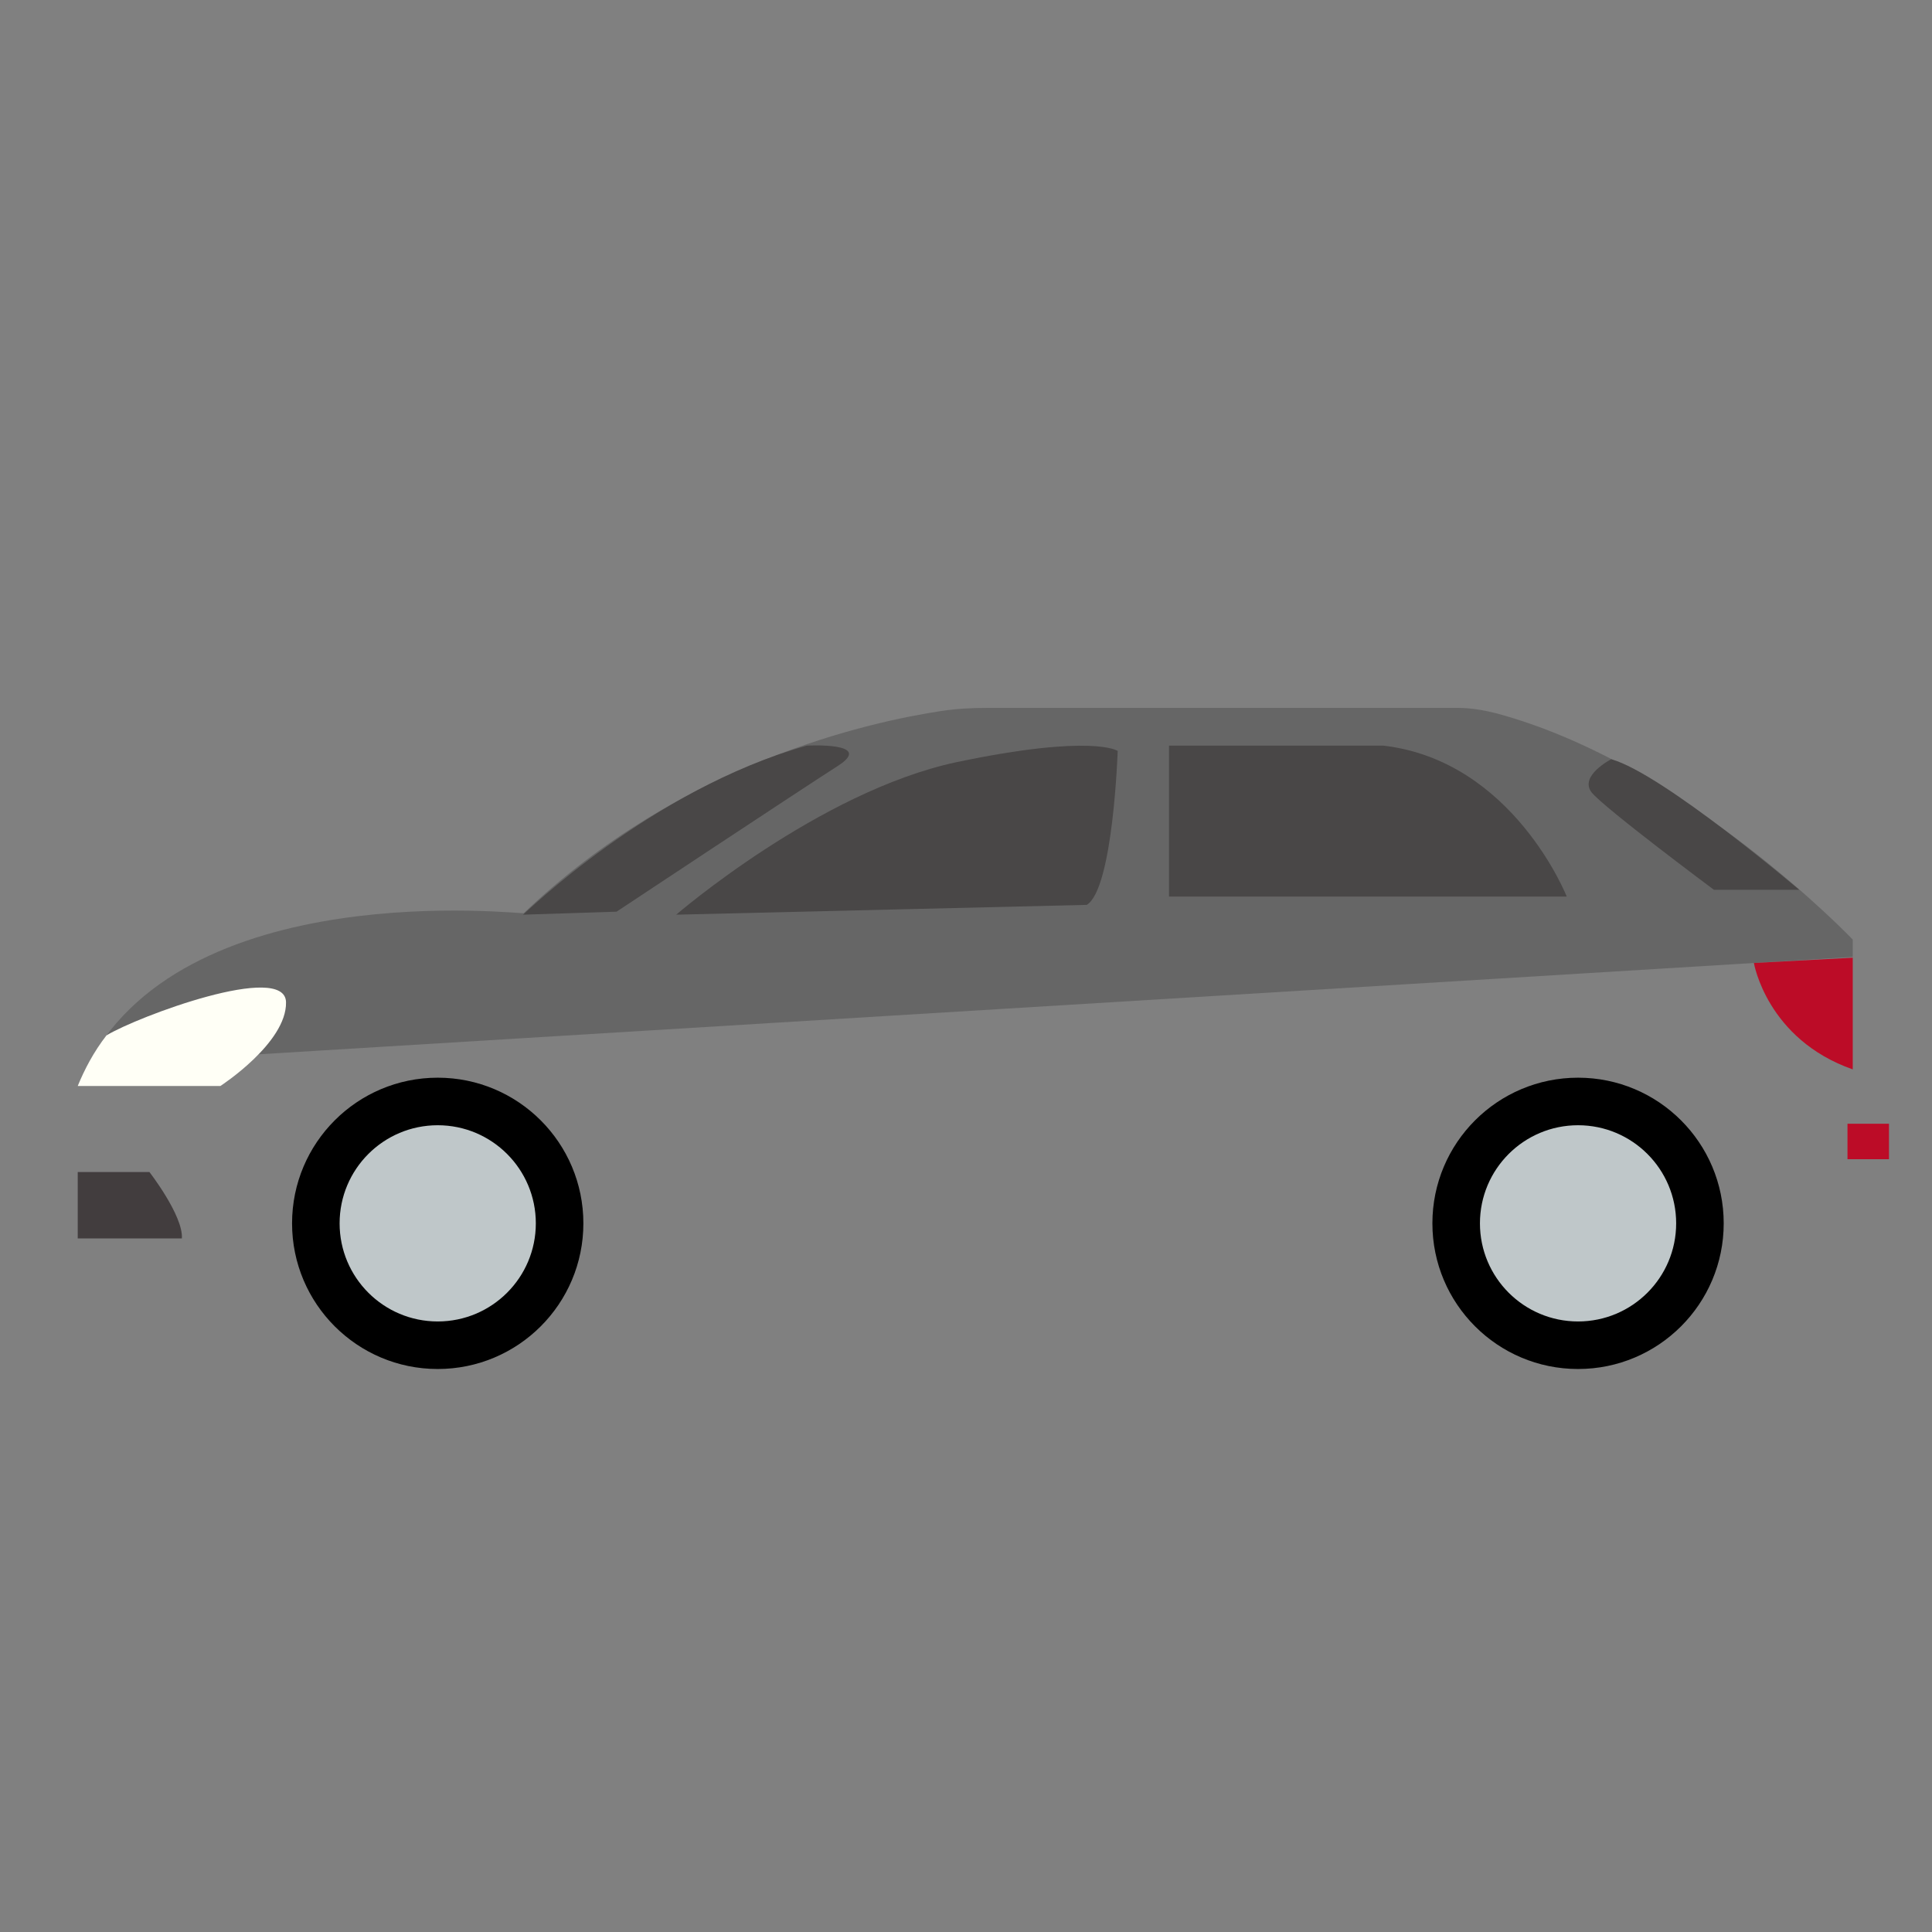 <?xml version="1.0" encoding="utf-8"?>
<!-- Generator: Adobe Illustrator 22.1.0, SVG Export Plug-In . SVG Version: 6.00 Build 0)  -->
<svg version="1.1" id="Layer_1" xmlns="http://www.w3.org/2000/svg" xmlns:xlink="http://www.w3.org/1999/xlink" x="0px" y="0px"
	 viewBox="0 0 256 256" style="enable-background:new 0 0 256 256;" xml:space="preserve">
<rect x="0" y="0" width="256" height="256" fill="#808080" stroke="none"/>
<g>
	<path style="opacity:0.2;enable-background:new    ;" d="M11.1,142.2l23.2-2.5l211.2-12.9v-2.3c0,0-22.2-23.3-47.3-30
		c-1.6-0.4-3.3-0.7-5-0.7h-62.4c-2,0-4,0.1-6,0.4c-9.3,1.4-34.5,6.8-55.4,26.8C69.4,121.2,23.6,115.7,11.1,142.2z"/>
	<circle cx="58" cy="162.1" r="19.3"/>
	<path style="fill:#FFFFF6;" d="M10.3,143.9h18.9c0,0,8.8-5.7,8.7-11.1c-0.1-5.4-19.7,1.9-23.8,4.4
		C12.4,139.4,11.2,141.7,10.3,143.9z"/>
	<path style="fill:#494747;" d="M106.9,98.8c0,0,9.1-0.5,4.1,2.7s-29.3,19.3-29.3,19.3l-12.4,0.4C69.4,121.2,86.2,104.6,106.9,98.8z
		"/>
	<path style="fill:#494747;" d="M148.1,99.5c0,0-0.6,18.3-4.1,20.4l-54.4,1.3c0,0,18.9-16.3,37.1-20.2
		C144.8,97.2,148.1,99.5,148.1,99.5z"/>
	<path style="fill:#494747;" d="M154.9,98.8v20h52.7c0,0-7.1-18-24.3-20H154.9z"/>
	<path style="fill:#494747;" d="M213.5,100.6c0,0-4.3,2.2-2.6,4.4c1.7,2.1,16.2,12.9,16.2,12.9h11.3
		C238.4,117.9,220.3,102.5,213.5,100.6z"/>
	<path style="fill:#BC0C27;" d="M245.5,126.9l-13.1,0.7c0,0,1.7,10.1,13.1,14.1V126.9z"/>
	<rect x="244.8" y="148.9" style="fill:#BC0C27;" width="5.5" height="4.7"/>
	<path style="fill:#423D3E;" d="M10.3,155.3h9.5c0,0,4.5,5.8,4.3,8.8H10.3V155.3z"/>
	<circle style="fill:#BFC7C9;" cx="58" cy="162.1" r="13"/>
	<circle cx="209.1" cy="162.1" r="19.3"/>
	<circle style="fill:#BFC7C9;" cx="209.1" cy="162.1" r="13"/>
</g>
</svg>
